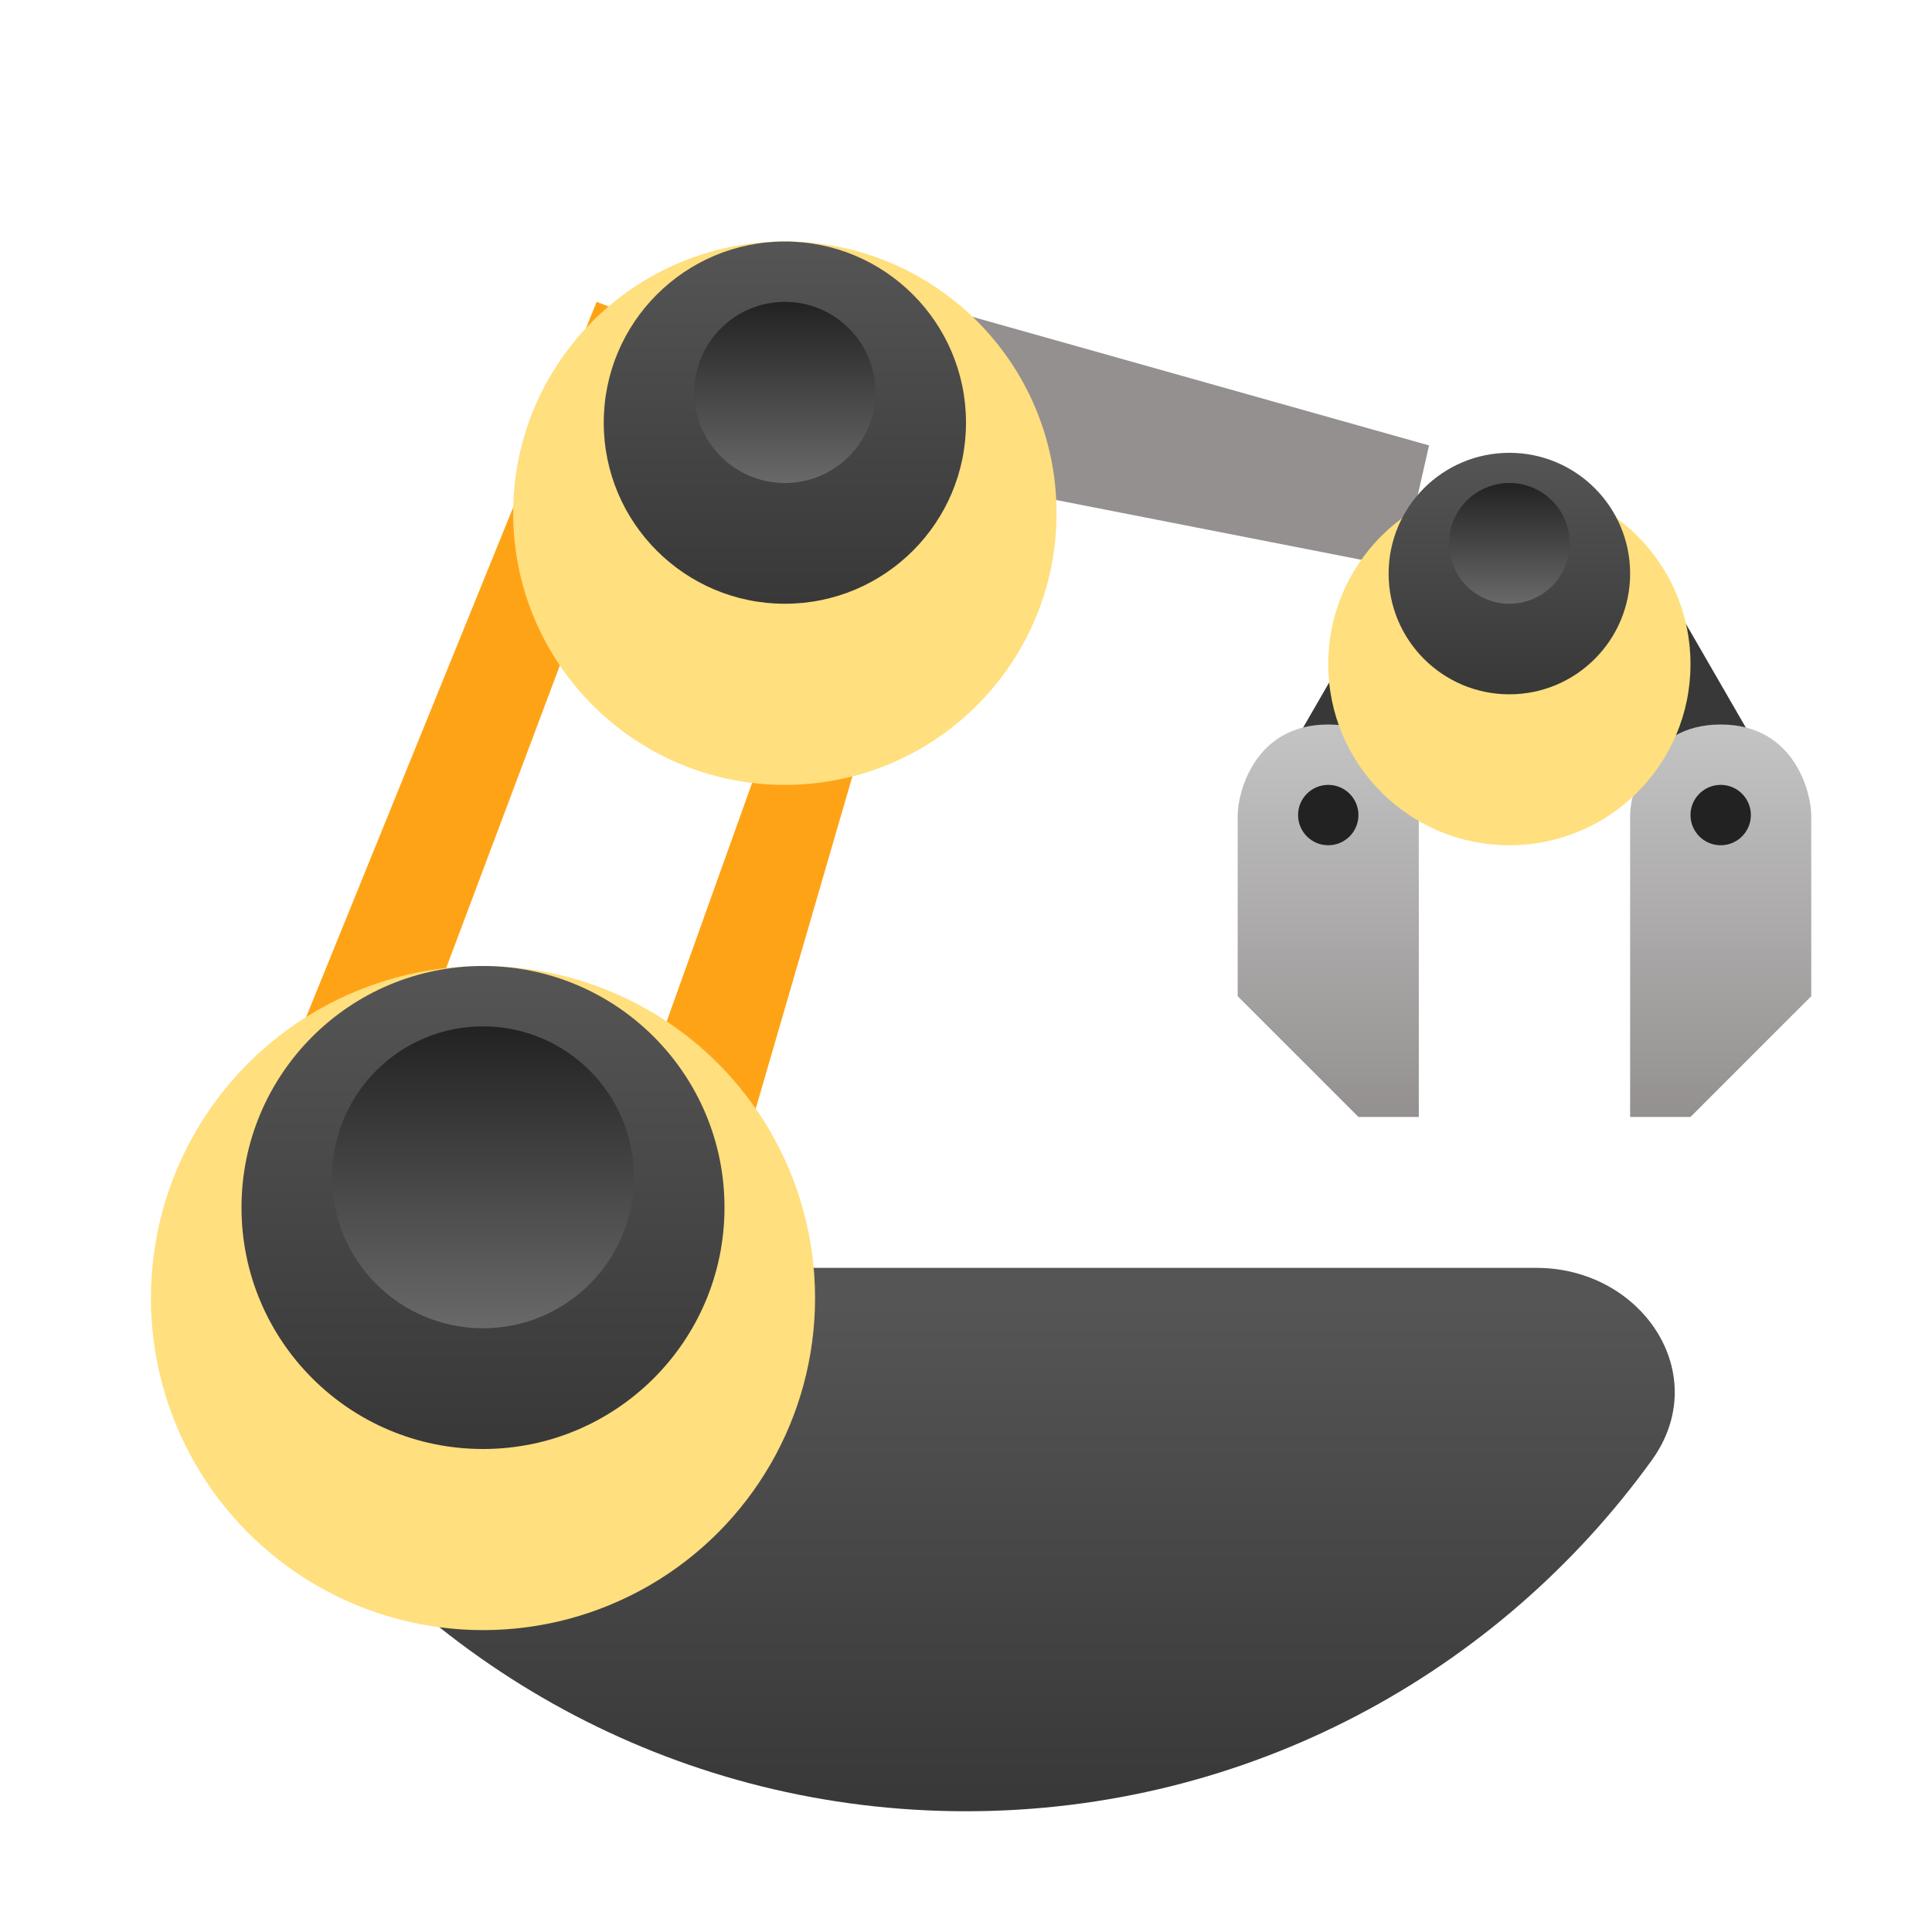 <svg width="64" height="64" viewBox="0 0 64 64" fill="none" xmlns="http://www.w3.org/2000/svg">
<path d="M32 60C22.649 60 14.369 55.417 9.284 48.374C7.232 45.532 9.599 42 13.104 42H50.896C54.401 42 56.768 45.532 54.716 48.374C49.63 55.417 41.35 60 32 60Z" fill="url(#paint0_linear)"/>
<path fill-rule="evenodd" clip-rule="evenodd" d="M31.5 14.5L19.765 10L9 36.5L23.5 42L31.5 14.5ZM28.206 16.743L21.783 13.428L13.516 35.433L21.219 36.255L28.206 16.743Z" fill="#FFA316"/>
<path d="M47.339 14.755L46.418 18.803L30.098 15.606L31.317 10.243L47.339 14.755Z" fill="#949090"/>
<g filter="url(#filter0_d)">
<circle cx="16" cy="39" r="11" fill="#FFDF7E"/>
</g>
<g filter="url(#filter1_d)">
<circle cx="16" cy="39" r="8" fill="url(#paint1_linear)"/>
</g>
<circle cx="16" cy="39" r="5" fill="url(#paint2_linear)"/>
<g filter="url(#filter2_d)">
<circle cx="26" cy="13" r="9" fill="#FFDF7E"/>
</g>
<rect x="52" y="22" width="4" height="6" transform="rotate(-30 52 22)" fill="#383838"/>
<rect width="4" height="6" transform="matrix(-0.866 -0.5 -0.5 0.866 49 22)" fill="#383838"/>
<path d="M54 27C54 26.343 54.5 24 57 24C59.5 24 60 26.343 60 27C60 30 60 33 60 33L56 37H54C54 37 54 30 54 27Z" fill="url(#paint3_linear)"/>
<path d="M47 27C47 26.343 46.5 24 44 24C41.5 24 41 26.343 41 27C41 30 41 33 41 33L45 37H47C47 37 47 30 47 27Z" fill="url(#paint4_linear)"/>
<g filter="url(#filter3_d)">
<circle cx="50" cy="18" r="6" fill="#FFDF7E"/>
</g>
<g filter="url(#filter4_d)">
<circle cx="26" cy="13" r="6" fill="url(#paint5_linear)"/>
</g>
<g filter="url(#filter5_d)">
<circle cx="50" cy="18" r="4" fill="url(#paint6_linear)"/>
</g>
<circle cx="26" cy="13" r="3" fill="url(#paint7_linear)"/>
<circle cx="50" cy="18" r="2" fill="url(#paint8_linear)"/>
<circle cx="44" cy="27" r="1" fill="#222222"/>
<circle cx="57" cy="27" r="1" fill="#222222"/>
<defs>
<filter id="filter0_d" x="1" y="28" width="30" height="30" filterUnits="userSpaceOnUse" color-interpolation-filters="sRGB">
<feFlood flood-opacity="0" result="BackgroundImageFix"/>
<feColorMatrix in="SourceAlpha" type="matrix" values="0 0 0 0 0 0 0 0 0 0 0 0 0 0 0 0 0 0 127 0"/>
<feOffset dy="4"/>
<feGaussianBlur stdDeviation="2"/>
<feColorMatrix type="matrix" values="0 0 0 0 0 0 0 0 0 0 0 0 0 0 0 0 0 0 0.25 0"/>
<feBlend mode="normal" in2="BackgroundImageFix" result="effect1_dropShadow"/>
<feBlend mode="normal" in="SourceGraphic" in2="effect1_dropShadow" result="shape"/>
</filter>
<filter id="filter1_d" x="7" y="31" width="18" height="18" filterUnits="userSpaceOnUse" color-interpolation-filters="sRGB">
<feFlood flood-opacity="0" result="BackgroundImageFix"/>
<feColorMatrix in="SourceAlpha" type="matrix" values="0 0 0 0 0 0 0 0 0 0 0 0 0 0 0 0 0 0 127 0"/>
<feOffset dy="1"/>
<feGaussianBlur stdDeviation="0.5"/>
<feColorMatrix type="matrix" values="0 0 0 0 0 0 0 0 0 0 0 0 0 0 0 0 0 0 0.25 0"/>
<feBlend mode="normal" in2="BackgroundImageFix" result="effect1_dropShadow"/>
<feBlend mode="normal" in="SourceGraphic" in2="effect1_dropShadow" result="shape"/>
</filter>
<filter id="filter2_d" x="13" y="4" width="26" height="26" filterUnits="userSpaceOnUse" color-interpolation-filters="sRGB">
<feFlood flood-opacity="0" result="BackgroundImageFix"/>
<feColorMatrix in="SourceAlpha" type="matrix" values="0 0 0 0 0 0 0 0 0 0 0 0 0 0 0 0 0 0 127 0"/>
<feOffset dy="4"/>
<feGaussianBlur stdDeviation="2"/>
<feColorMatrix type="matrix" values="0 0 0 0 0 0 0 0 0 0 0 0 0 0 0 0 0 0 0.25 0"/>
<feBlend mode="normal" in2="BackgroundImageFix" result="effect1_dropShadow"/>
<feBlend mode="normal" in="SourceGraphic" in2="effect1_dropShadow" result="shape"/>
</filter>
<filter id="filter3_d" x="40" y="12" width="20" height="20" filterUnits="userSpaceOnUse" color-interpolation-filters="sRGB">
<feFlood flood-opacity="0" result="BackgroundImageFix"/>
<feColorMatrix in="SourceAlpha" type="matrix" values="0 0 0 0 0 0 0 0 0 0 0 0 0 0 0 0 0 0 127 0"/>
<feOffset dy="4"/>
<feGaussianBlur stdDeviation="2"/>
<feColorMatrix type="matrix" values="0 0 0 0 0 0 0 0 0 0 0 0 0 0 0 0 0 0 0.25 0"/>
<feBlend mode="normal" in2="BackgroundImageFix" result="effect1_dropShadow"/>
<feBlend mode="normal" in="SourceGraphic" in2="effect1_dropShadow" result="shape"/>
</filter>
<filter id="filter4_d" x="19" y="7" width="14" height="14" filterUnits="userSpaceOnUse" color-interpolation-filters="sRGB">
<feFlood flood-opacity="0" result="BackgroundImageFix"/>
<feColorMatrix in="SourceAlpha" type="matrix" values="0 0 0 0 0 0 0 0 0 0 0 0 0 0 0 0 0 0 127 0"/>
<feOffset dy="1"/>
<feGaussianBlur stdDeviation="0.5"/>
<feColorMatrix type="matrix" values="0 0 0 0 0 0 0 0 0 0 0 0 0 0 0 0 0 0 0.25 0"/>
<feBlend mode="normal" in2="BackgroundImageFix" result="effect1_dropShadow"/>
<feBlend mode="normal" in="SourceGraphic" in2="effect1_dropShadow" result="shape"/>
</filter>
<filter id="filter5_d" x="45" y="14" width="10" height="10" filterUnits="userSpaceOnUse" color-interpolation-filters="sRGB">
<feFlood flood-opacity="0" result="BackgroundImageFix"/>
<feColorMatrix in="SourceAlpha" type="matrix" values="0 0 0 0 0 0 0 0 0 0 0 0 0 0 0 0 0 0 127 0"/>
<feOffset dy="1"/>
<feGaussianBlur stdDeviation="0.5"/>
<feColorMatrix type="matrix" values="0 0 0 0 0 0 0 0 0 0 0 0 0 0 0 0 0 0 0.25 0"/>
<feBlend mode="normal" in2="BackgroundImageFix" result="effect1_dropShadow"/>
<feBlend mode="normal" in="SourceGraphic" in2="effect1_dropShadow" result="shape"/>
</filter>
<linearGradient id="paint0_linear" x1="33.635" y1="43.237" x2="33.635" y2="59.91" gradientUnits="userSpaceOnUse">
<stop stop-color="#555555"/>
<stop offset="1" stop-color="#383838"/>
</linearGradient>
<linearGradient id="paint1_linear" x1="16" y1="31" x2="16" y2="47" gradientUnits="userSpaceOnUse">
<stop stop-color="#555555"/>
<stop offset="1" stop-color="#383838"/>
</linearGradient>
<linearGradient id="paint2_linear" x1="16" y1="34" x2="16" y2="44" gradientUnits="userSpaceOnUse">
<stop stop-color="#222222"/>
<stop offset="1" stop-color="#696969"/>
</linearGradient>
<linearGradient id="paint3_linear" x1="57" y1="24" x2="57" y2="37" gradientUnits="userSpaceOnUse">
<stop stop-color="#C4C4C4"/>
<stop offset="1" stop-color="#949090"/>
</linearGradient>
<linearGradient id="paint4_linear" x1="44" y1="24" x2="44" y2="37" gradientUnits="userSpaceOnUse">
<stop stop-color="#C4C4C4"/>
<stop offset="1" stop-color="#949090"/>
</linearGradient>
<linearGradient id="paint5_linear" x1="26" y1="7" x2="26" y2="19" gradientUnits="userSpaceOnUse">
<stop stop-color="#555555"/>
<stop offset="1" stop-color="#383838"/>
</linearGradient>
<linearGradient id="paint6_linear" x1="50" y1="14" x2="50" y2="22" gradientUnits="userSpaceOnUse">
<stop stop-color="#555555"/>
<stop offset="1" stop-color="#383838"/>
</linearGradient>
<linearGradient id="paint7_linear" x1="26" y1="10" x2="26" y2="16" gradientUnits="userSpaceOnUse">
<stop stop-color="#222222"/>
<stop offset="1" stop-color="#696969"/>
</linearGradient>
<linearGradient id="paint8_linear" x1="50" y1="16" x2="50" y2="20" gradientUnits="userSpaceOnUse">
<stop stop-color="#222222"/>
<stop offset="1" stop-color="#696969"/>
</linearGradient>
</defs>
</svg>

